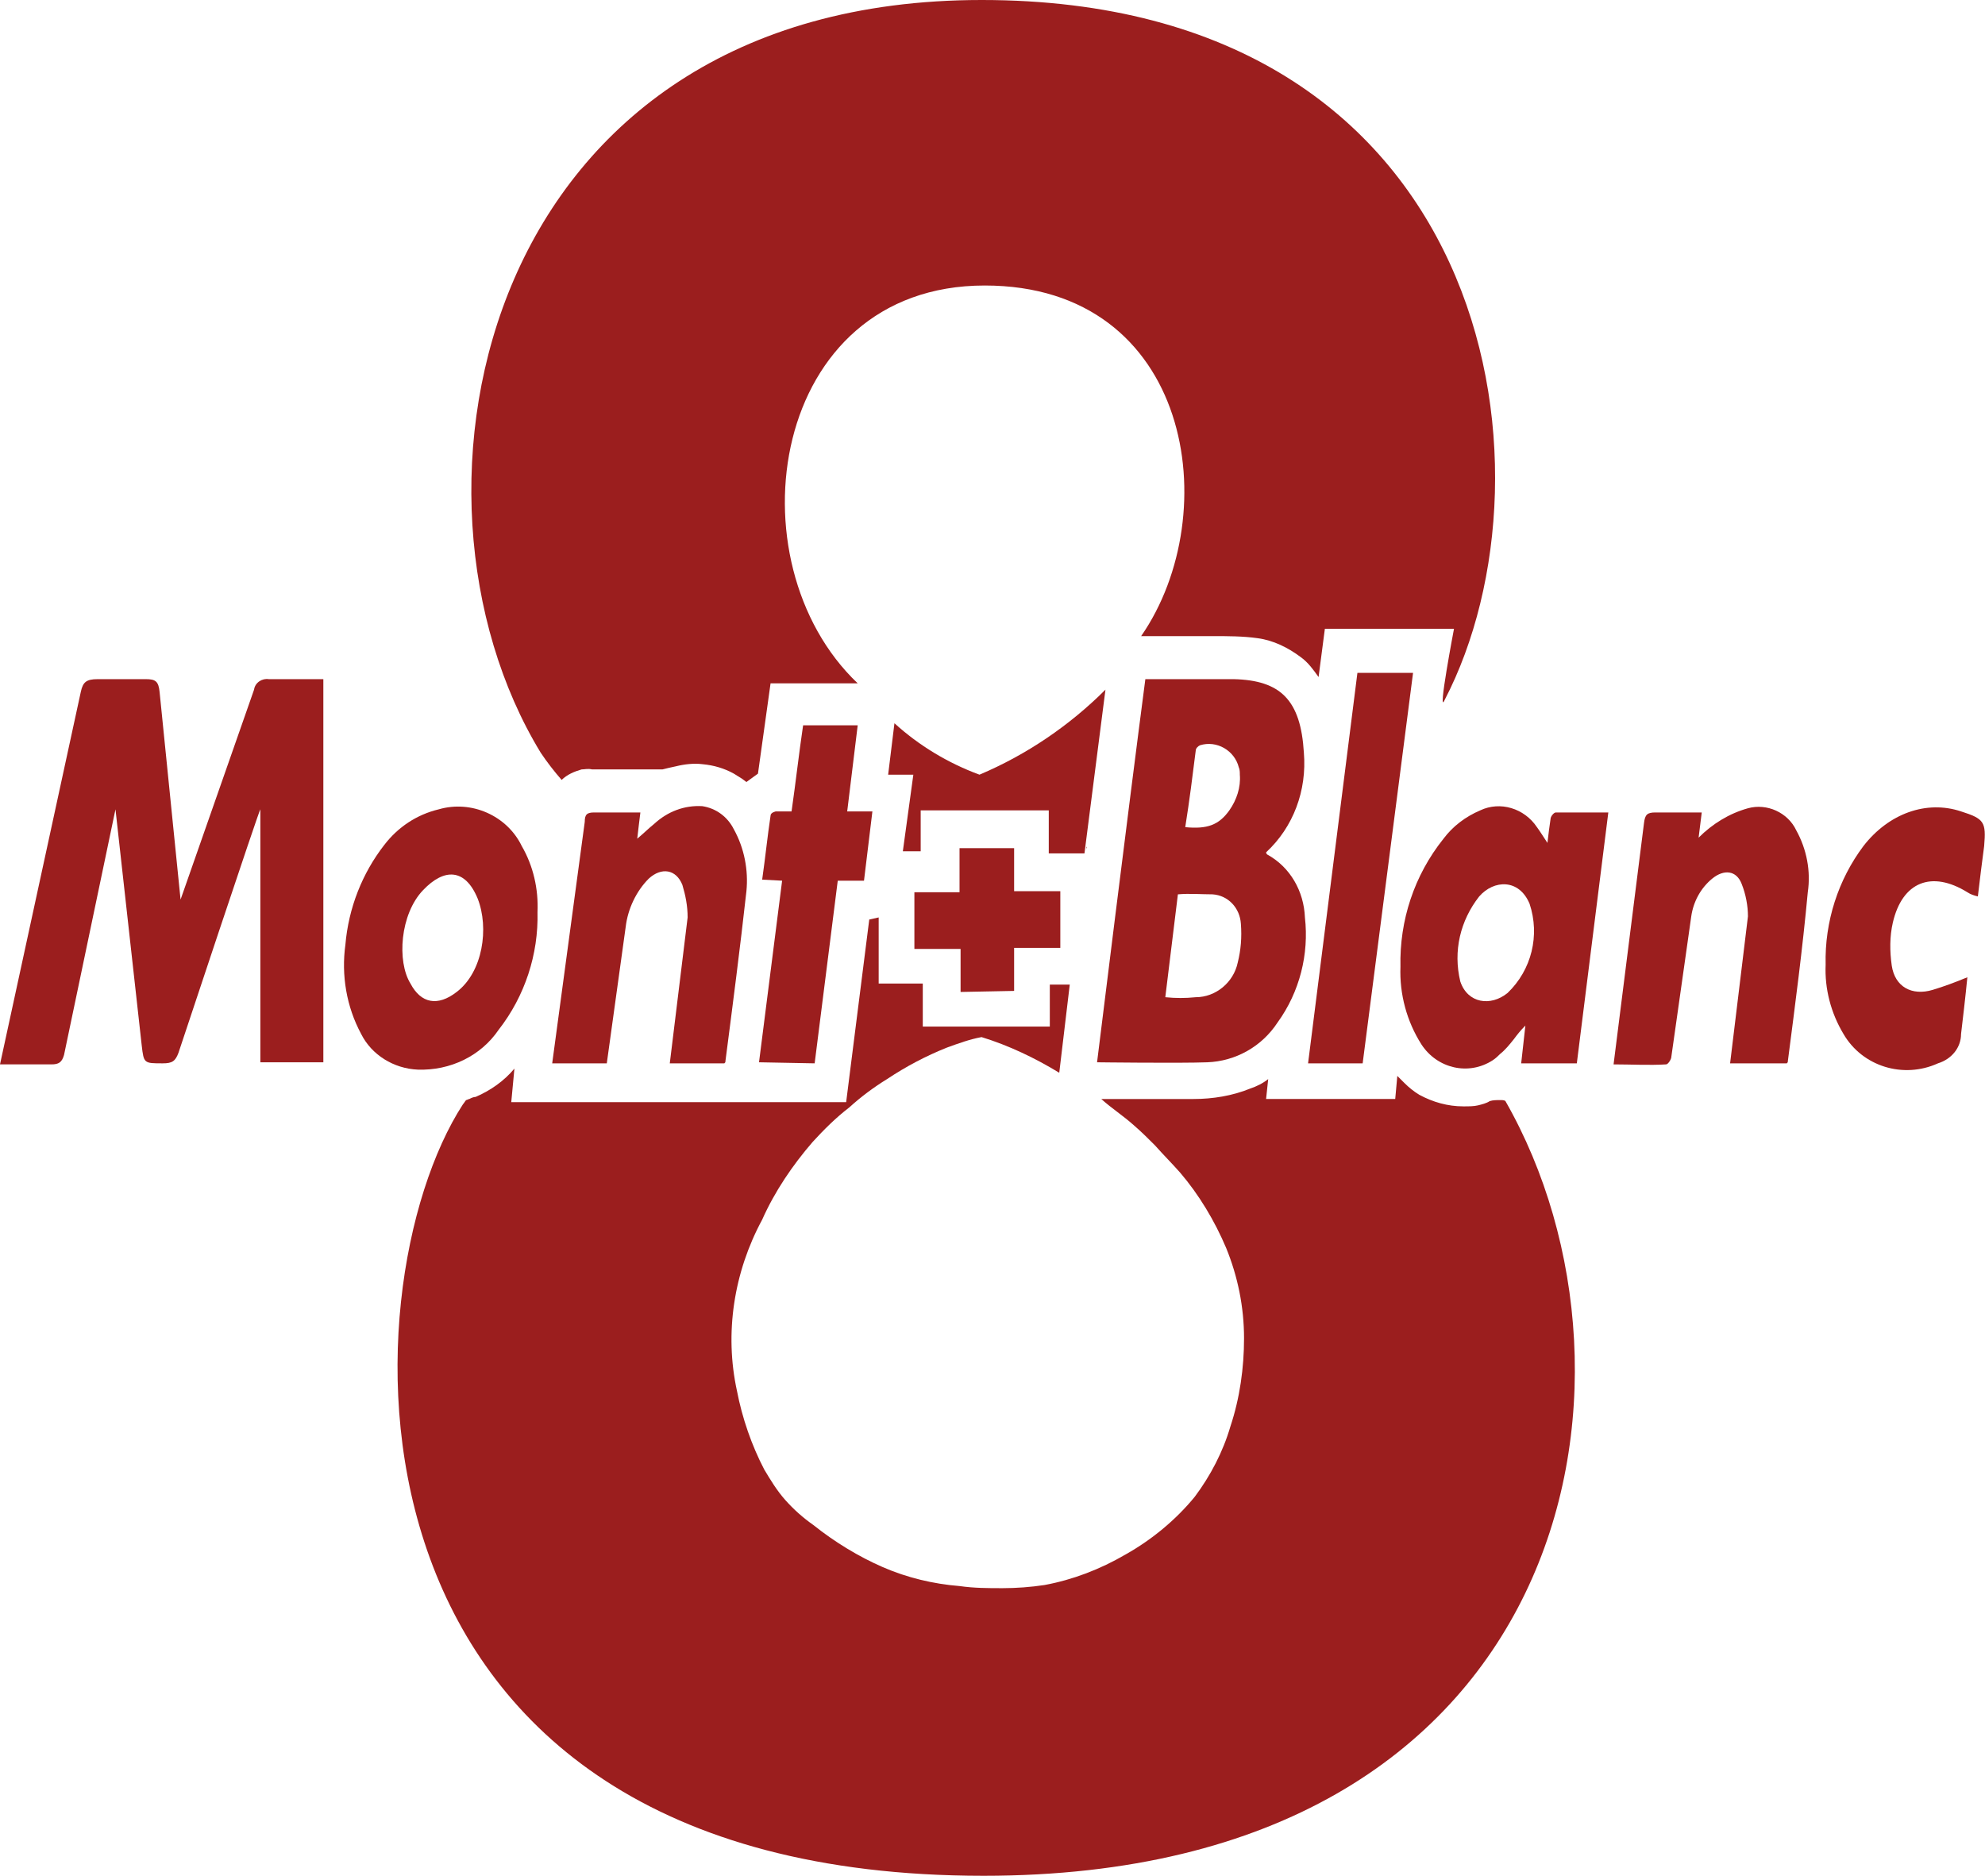 <svg width="800" height="756.16" version="1.1" viewBox="0 0 800 756.16" xml:space="preserve" xmlns="http://www.w3.org/2000/svg">
<g transform="scale(4.231)" fill="#9b1e1e"><path d="m93.5 0c-47.6 0-57.1 46.9-42 71.7 0.6 0.9 1.3 1.8 2 2.6 0.5-0.5 1.2-0.8 1.9-1 0.3 0 0.6-0.1 1 0h6.7c0.4-0.1 0.8-0.2 1.3-0.3 0.8-0.2 1.7-0.3 2.5-0.2 1.1 0.1 2.1 0.4 3 0.9 0.3 0.2 0.5 0.3 0.8 0.5l0.4 0.3 1.1-0.8 1.2-8.6h8.3c-12.2-11.6-8.4-37.9 12.1-37.9 19.7 0 23 21.7 14.9 33.4h6.8c1.4 0 2.9 0 4.3 0.2 1.5 0.2 2.9 0.9 4.1 1.8 0.7 0.5 1.2 1.2 1.7 1.9l0.6-4.6h12.3s-1.6 8.4-0.9 6.8c11.5-22.1 4.5-66.7-44.1-66.7z"/><path d="m83.699 87.4-0.898 0.199-2.201 17.4h-31.9l0.301-3.199c-1 1.2-2.299 2.099-3.699 2.699-0.2 0-0.402 0.099-0.602 0.199-0.1 0-0.199 0.102-0.299 0.102-0.1 0.1-0.201 0.298-0.301 0.398-11.3 17.4-13.6 73.5 49.6 73.5 56.1 0 64.901-47.199 49.701-73.799-0.1-0.1-0.3-0.1-0.5-0.1-0.3 0-0.7-3.9e-4 -1 0.1-0.3 0.2-0.7 0.3-1.1 0.4s-0.9 0.1-1.4 0.1c-1.5 0-2.901-0.4-4.201-1.1-0.5-0.3-0.998-0.702-1.398-1.102l-0.701-0.699-0.199 2.199h-12.301l0.201-1.898c-0.5 0.4-1.101 0.698-1.701 0.898-1.7 0.7-3.6 1-5.4 1h-8.799c1 0.9 2.1 1.6 3.1 2.5 0.7 0.6 1.4 1.3 2 1.9 0.8 0.9 1.6 1.7 2.4 2.6 1.8 2.1 3.3 4.601 4.4 7.201 1.1 2.7 1.699 5.6 1.699 8.6 0 2.8-0.401 5.7-1.301 8.4-0.7 2.4-1.898 4.699-3.398 6.699-1.8 2.2-4.102 4.1-6.602 5.5-2.4 1.4-4.999 2.4-7.699 2.9-1.3 0.2-2.7 0.301-4 0.301-1.4 0-2.7-1e-3 -4.1-0.201-2.5-0.2-5.001-0.799-7.301-1.799s-4.6-2.4-6.6-4c-1-0.7-1.899-1.5-2.699-2.4s-1.4-1.9-2-2.9c-1.2-2.3-2.102-4.9-2.602-7.5-1.2-5.5-0.3-11.301 2.4-16.301 1.2-2.7 2.901-5.198 4.801-7.398 1.1-1.2 2.2-2.301 3.5-3.301 1.1-1 2.3-1.899 3.6-2.699 1.8-1.2 3.699-2.2 5.699-3 1.1-0.4 2.201-0.8 3.301-1 2.6 0.8 5.1 1.998 7.4 3.398l1-8.398h-1.9v4h-12.1v-4.102h-4.201z"/><path d="m93.3 73.8c-3-1.1-5.8-2.8-8.1-4.9l-0.6 4.9h2.4l-1 7.3h1.7v-3.9h12.2v4.1h3.4l2-15.6c-3.4 3.4-7.5 6.2-12 8.1zm10.2 7.1v-0.2c0.1-0.1 0 0.1 0 0.2z"/></g><g transform="scale(4.231)" fill="#9b1e1e"><path d="m96.6 94.4v-4.1h4.4v-5.4h-4.4v-4.1h-5.2v4.2h-4.3v5.4h4.4v4.1z"/><path d="m186.8 77.3c-3.3-1.1-6.9 0.2-9.3 3.3-2.4 3.2-3.7 7.2-3.6 11.3-0.1 2.3 0.5 4.6 1.7 6.6 1.8 3.1 5.7 4.3 9 2.8 1.3-0.4 2.2-1.5 2.2-2.8 0.5-4.2 0.5-4.5 0.6-5.4-1.2 0.5-2.3 0.9-3.3 1.2-2 0.6-3.6-0.3-3.9-2.3-0.2-1.4-0.2-2.8 0.1-4.1 0.9-3.9 3.7-5 7.1-2.9 0.3 0.2 0.6 0.3 1 0.4 0.2-1.7 0.4-3.3 0.6-4.8 0.2-2.3 0-2.6-2.2-3.3z"/><path d="m164.8 101.3h5.4c0.1-0.1 0.1-0.1 0.1-0.2 0.7-5.4 1.4-10.7 1.9-16.1 0.3-2-0.1-4.1-1.1-5.9-0.8-1.7-2.8-2.6-4.6-2.1s-3.4 1.5-4.7 2.8l0.3-2.4h-4.4c-0.8 0-1 0.2-1.1 1l-2.9 23c1.7 0 3.4 0.1 5 0 0.2 0 0.5-0.5 0.5-0.7l1.9-13.4c0.2-1.4 0.9-2.7 2-3.6s2.3-0.8 2.8 0.5c0.4 1 0.6 2.1 0.6 3.1z"/><path d="m148.2 77.4c-0.2 0-0.5 0.4-0.5 0.6-0.1 0.7-0.2 1.4-0.3 2.3-0.4-0.6-0.7-1.1-1-1.5-1.2-1.8-3.5-2.5-5.4-1.6-1.4 0.6-2.6 1.5-3.5 2.7-2.8 3.5-4.2 7.8-4.1 12.2-0.1 2.6 0.6 5.2 2 7.4 1.5 2.3 4.5 3 6.8 1.5 0.3-0.2 0.5-0.4 0.7-0.6 0.5-0.4 0.9-0.9 1.3-1.4 0.3-0.4 0.6-0.8 1.1-1.3l-0.4 3.6h5.3l3-23.9h-5zm-7.3 8c1.4-1.6 3.8-1.7 4.8 0.7 1 3 0.2 6.3-2.1 8.5-1.6 1.3-3.8 1-4.5-1.1-0.7-2.9 0-5.8 1.8-8.1z"/><polygon points="129.3 64.1 124.6 101.3 129.8 101.3 134.6 64.1"/><path d="m109.1 64.7c-1.6 12.2-4.6 36.5-4.6 36.5s7.9 0.1 10.5 0c2.7-0.1 5.2-1.5 6.7-3.8 2.1-2.9 3-6.5 2.6-10-0.1-2.5-1.4-4.8-3.6-6 0 0-0.1-0.1-0.1-0.2 2.6-2.4 3.9-5.9 3.6-9.5-0.3-5-2.2-6.9-6.7-7zm4.8 6.8c0-0.2 0.2-0.4 0.4-0.5 1.6-0.5 3.3 0.5 3.7 2.1 0.1 0.2 0.1 0.5 0.1 0.7 0.1 1.2-0.3 2.4-1 3.4-1 1.4-2.1 1.8-4.2 1.6 0.4-2.5 0.7-4.9 1-7.3zm-1.7 13.7c1.1-0.1 2.2 0 3.3 0 1.5 0.1 2.6 1.3 2.7 2.8 0.1 1.3 0 2.5-0.3 3.7-0.4 1.9-2.1 3.3-4 3.3-1 0.1-1.9 0.1-2.9 0z"/><path d="m77.6 101.3 2.2-17.4h2.5l0.8-6.6h-2.4l1-8.2h-5.2c-0.4 2.7-0.7 5.4-1.1 8.2h-1.5s-0.5 0.1-0.5 0.4c-0.3 2-0.5 4-0.8 6.1l1.9 0.1-2.2 17.3z"/><path d="m52.6 101.3h5.2l1.8-13c0.2-1.7 1-3.4 2.2-4.6 1.2-1.1 2.6-0.9 3.2 0.6 0.3 1 0.5 2 0.5 3.1l-1.7 13.9h5.2c0.1-0.1 0.1-0.1 0.1-0.2 0.7-5.4 1.4-10.8 2-16.2 0.2-2-0.2-4.1-1.2-5.9-0.6-1.2-1.7-2-3-2.2-1.7-0.1-3.3 0.5-4.6 1.7-0.5 0.4-1 0.9-1.6 1.4 0.1-0.9 0.2-1.7 0.3-2.5h-4.4c-0.7 0-0.9 0.2-0.9 0.9z"/><path d="m47.5 98.1c2.5-3.2 3.8-7.2 3.7-11.2 0.1-2.2-0.4-4.4-1.5-6.3-1.4-2.9-4.8-4.4-7.9-3.5-2.1 0.5-3.9 1.7-5.2 3.4-2.1 2.7-3.4 6-3.7 9.5-0.4 2.9 0.1 5.9 1.5 8.5 1 2 3.1 3.3 5.4 3.4 3.1 0.1 6-1.3 7.7-3.8zm-7.2-13.3c2-2.1 4-2.1 5.2 0.8 1.1 2.8 0.5 7-2 8.9-1.8 1.4-3.4 1.1-4.4-0.8-1.3-2.1-1-6.6 1.2-8.9z"/><path d="m30.7 64.7h-5.1c-0.6-0.1-1.3 0.3-1.4 1l-7 20-2-19.8c-0.1-1-0.4-1.2-1.3-1.2h-4.6c-1.1 0-1.4 0.3-1.6 1.2l-7.7 35.5h4.9c0.7 0 1-0.2 1.2-0.9l4.9-23.4 2.5 22.5c0.2 1.7 0.2 1.7 2 1.7 0.9 0 1.2-0.2 1.5-1 0 0 7.7-23.2 7.8-23.2v24.1h6v-36.5z"/></g>
</svg>
